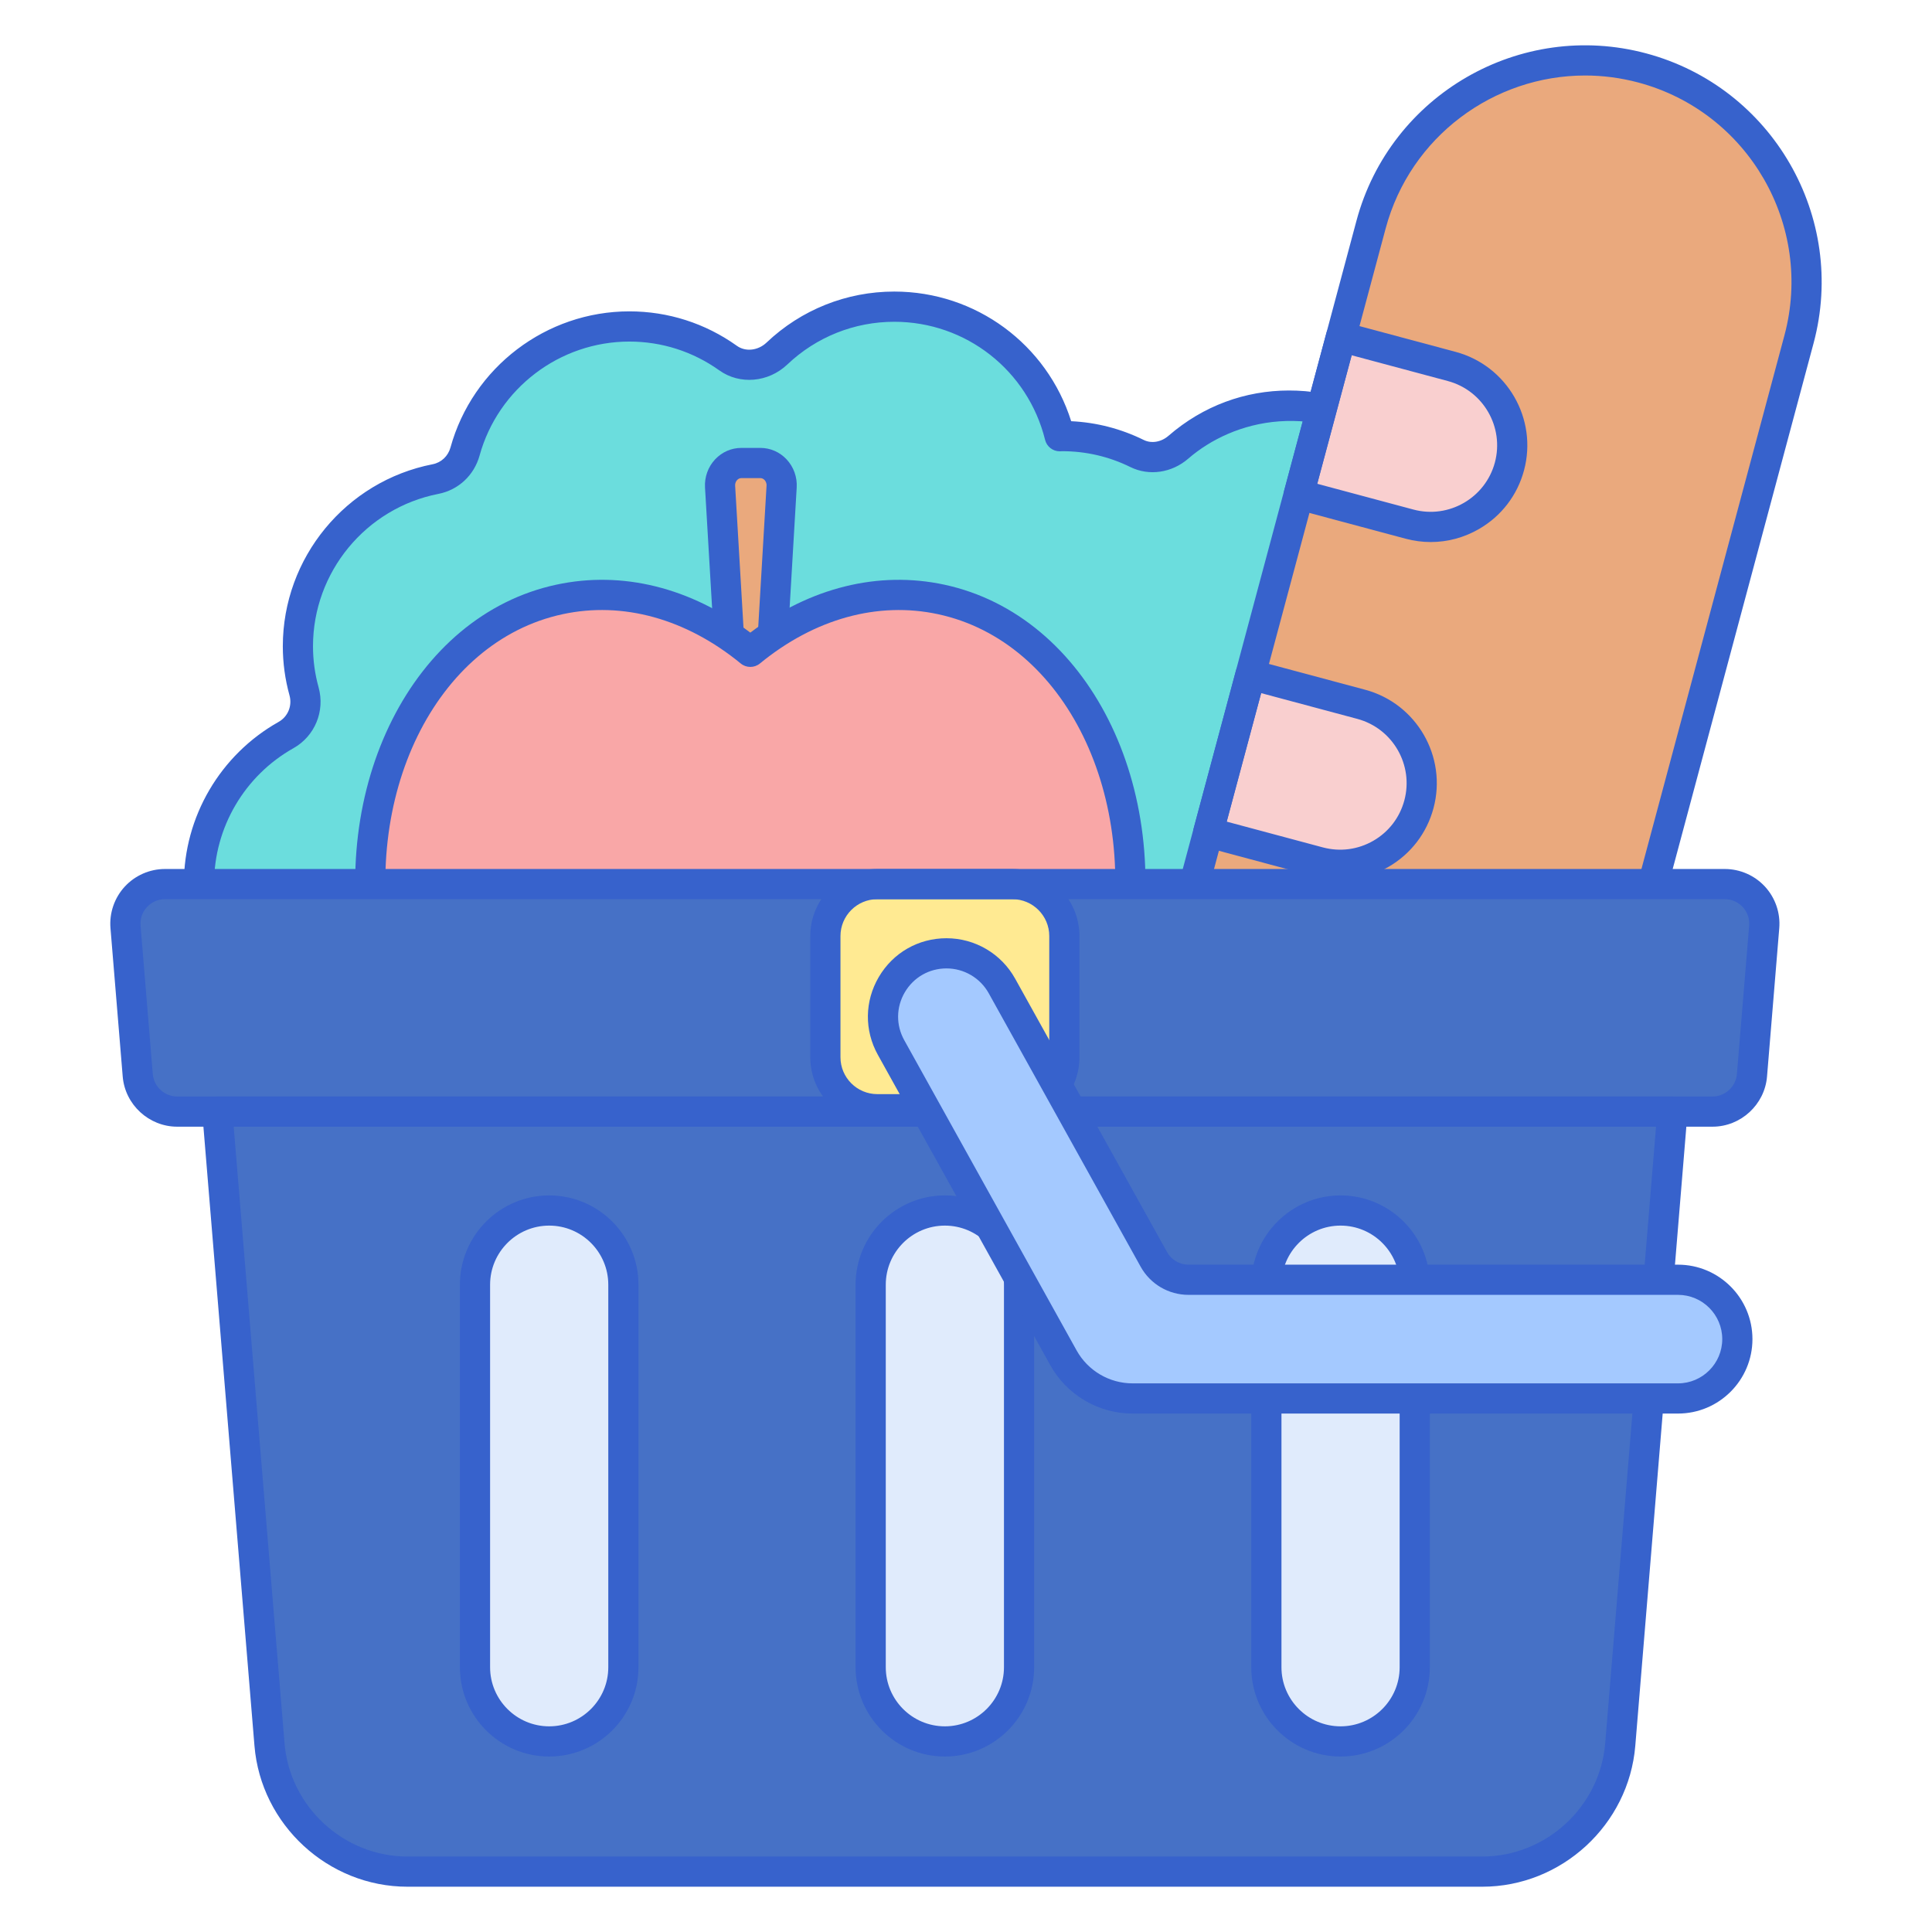 <svg id="Layer_1" enable-background="new 0 0 256 256" height="512" viewBox="0 0 256 256" width="512" xmlns="http://www.w3.org/2000/svg"><path d="m188.469 90.589c6.143-7.54 7.533-19.096-.52-30.174-.306-.421-.686-.801-1.107-1.107-11.312-8.211-23.172-6.571-30.696-.053-1.524 1.32-3.667 1.728-5.476.837-3-1.477-6.373-2.31-9.943-2.31-.103 0-.203.014-.306.015-2.441-9.851-11.315-17.163-21.92-17.163-6.026 0-11.496 2.361-15.547 6.205-1.775 1.684-4.482 2.034-6.473.611-3.691-2.637-8.204-4.195-13.088-4.195-10.394 0-19.135 7.019-21.774 16.573-.514 1.862-2.007 3.276-3.903 3.647-10.394 2.035-18.241 11.169-18.241 22.158 0 2.07.285 4.071.813 5.972.627 2.262-.336 4.637-2.382 5.788-6.884 3.872-11.538 11.237-11.538 19.698 0 2.415.387 4.737 1.088 6.918l-.004.004.024.052c.562 1.733 1.334 3.366 2.275 4.887.088.141.168.287.239.437l32.608 69.05c.826 1.749 2.587 2.865 4.521 2.865h98.767c2.295 0 4.296-1.563 4.851-3.79l20.13-80.717-.014-.026c.838-2.362 1.317-4.895 1.317-7.544 0-4.738-1.462-9.131-3.956-12.763-1.227-1.79-1.116-4.192.255-5.875z" fill="#6bdddd"/><path d="m165.886 203.304h-98.768c-2.693 0-5.178-1.574-6.329-4.011l-32.607-69.05c-.038-.08-.082-.159-.13-.236-1.044-1.686-1.874-3.467-2.47-5.297-.01-.03-.02-.06-.028-.09l-.003.001c-.785-2.447-1.184-4.98-1.184-7.53 0-8.868 4.812-17.083 12.558-21.44 1.227-.69 1.817-2.134 1.436-3.51-.588-2.118-.886-4.308-.886-6.507 0-11.726 8.352-21.869 19.857-24.12 1.139-.223 2.043-1.072 2.359-2.217 2.934-10.621 12.68-18.04 23.701-18.04 5.14 0 10.067 1.579 14.25 4.566 1.15.824 2.805.64 3.934-.434 4.591-4.356 10.601-6.755 16.924-6.755 10.8 0 20.225 6.988 23.438 17.178 3.357.161 6.586.995 9.614 2.486 1.021.503 2.312.287 3.283-.556 9.211-7.979 22.235-7.999 33.181-.053.584.423 1.12.958 1.549 1.547 7.741 10.649 7.919 23.451.454 32.615-.813.997-.877 2.429-.155 3.479 2.817 4.102 4.307 8.906 4.307 13.895 0 2.677-.45 5.348-1.338 7.942-.007.037-.015.075-.024.112l-20.131 80.717c-.78 3.126-3.573 5.308-6.792 5.308zm-136.533-79.926c.01.026.019.05.025.071.498 1.534 1.195 3.031 2.073 4.45.127.204.243.414.347.633l32.608 69.052c.493 1.045 1.558 1.72 2.712 1.72h98.768c1.38 0 2.577-.936 2.911-2.274l20.072-80.481c.016-.151.049-.301.1-.445.798-2.249 1.202-4.563 1.202-6.876 0-4.176-1.246-8.197-3.604-11.63-1.72-2.506-1.575-5.907.352-8.271 5.001-6.138 7.473-16.647-.587-27.734-.184-.252-.413-.481-.663-.663-11.403-8.278-22.326-5.261-28.213-.161-2.188 1.896-5.198 2.336-7.668 1.121-2.837-1.396-5.885-2.104-9.061-2.104-.115.01-.204.019-.307.015-.919 0-1.72-.626-1.941-1.52-2.282-9.211-10.497-15.644-19.979-15.644-5.294 0-10.326 2.009-14.17 5.656-2.519 2.39-6.308 2.719-9.013.787-3.5-2.5-7.623-3.821-11.925-3.821-9.229 0-17.39 6.212-19.846 15.105-.723 2.616-2.81 4.561-5.447 5.077-9.633 1.885-16.625 10.377-16.625 20.194 0 1.838.249 3.667.74 5.438.875 3.152-.493 6.47-3.329 8.065-6.488 3.649-10.519 10.529-10.519 17.954.001 2.126.333 4.241.987 6.286zm159.116-32.789h.01z" fill="#3762cc"/><path d="m99.491 88.527c-1.496 0-2.733-1.212-2.825-2.766l-1.253-21.285c-.1-1.695 1.194-3.126 2.825-3.126h2.506c1.631 0 2.924 1.431 2.825 3.126l-1.253 21.285c-.092 1.554-1.329 2.766-2.825 2.766z" fill="#eaa97d"/><path d="m99.491 90.527c-2.55 0-4.668-2.042-4.821-4.648l-1.253-21.286c-.081-1.379.409-2.739 1.347-3.733.918-.974 2.152-1.51 3.475-1.51h2.506c1.322 0 2.556.536 3.474 1.51.938.994 1.428 2.354 1.347 3.733l-1.253 21.285c-.155 2.607-2.273 4.649-4.822 4.649zm-1.253-27.177c-.269 0-.455.139-.564.254-.108.115-.287.366-.265.755l1.253 21.285c.029.495.394.884.829.884s.799-.389.828-.885l1.253-21.284c.022-.389-.156-.64-.265-.755-.109-.116-.296-.254-.563-.254z" fill="#3762cc"/><path d="m124.72 79.43c-8.898-1.914-17.901.877-25.296 6.941-7.395-6.065-16.399-8.855-25.296-6.941-17.956 3.862-28.68 25.411-23.952 48.13 4.728 22.72 23.117 38.007 41.073 34.145 2.93-.63 5.666-1.734 8.175-3.234 2.509 1.5 5.245 2.604 8.175 3.234 17.956 3.862 36.345-11.425 41.073-34.145 4.727-22.719-5.996-44.268-23.952-48.13z" fill="#f9a7a7"/><path d="m113.143 164.292c-2.006 0-4.002-.208-5.966-.631-2.7-.581-5.303-1.551-7.754-2.887-2.45 1.336-5.054 2.306-7.754 2.887-7.82 1.68-16.171-.024-23.517-4.806-9.929-6.46-17.195-17.719-19.936-30.888-4.943-23.756 6.491-46.407 25.489-50.492 8.741-1.883 17.812.374 25.717 6.351 7.905-5.977 16.981-8.231 25.718-6.351 18.998 4.085 30.433 26.736 25.488 50.492-2.74 13.169-10.006 24.427-19.934 30.888-5.501 3.581-11.567 5.437-17.551 5.437zm-13.72-7.82c.355 0 .71.095 1.026.283 2.37 1.417 4.917 2.425 7.569 2.996 6.866 1.476 13.955.008 20.495-4.248 9.041-5.884 15.675-16.217 18.199-28.35 4.498-21.611-5.557-42.143-22.414-45.768-7.994-1.721-16.376.603-23.607 6.533-.738.604-1.799.604-2.537 0-7.232-5.932-15.619-8.254-23.606-6.533-16.856 3.625-26.912 24.156-22.415 45.768 2.525 12.133 9.159 22.466 18.201 28.35 6.539 4.256 13.625 5.726 20.493 4.248 2.653-.571 5.2-1.579 7.569-2.996.317-.189.671-.283 1.027-.283z" fill="#3762cc"/><path d="m165.642 203.001c-15.659-4.196-24.952-20.291-20.756-35.95l36.786-137.288c4.196-15.659 20.291-24.952 35.95-20.756 15.659 4.196 24.952 20.291 20.756 35.95l-36.786 137.288c-4.196 15.659-20.292 24.952-35.95 20.756z" fill="#eaa97d"/><path d="m186.766 69.449-14.674-3.932 5.598-20.892 14.674 3.932c5.769 1.546 9.193 7.476 7.647 13.245-1.547 5.769-7.476 9.193-13.245 7.647z" fill="#f9cfcf"/><path d="m174.77 114.217-14.674-3.932 5.598-20.892 14.674 3.932c5.769 1.546 9.193 7.476 7.647 13.245-1.546 5.769-7.476 9.193-13.245 7.647z" fill="#f9cfcf"/><path d="m162.775 158.985-14.674-3.932 5.598-20.892 14.674 3.932c5.769 1.546 9.193 7.476 7.647 13.245-1.547 5.769-7.476 9.193-13.245 7.647z" fill="#f9cfcf"/><path d="m173.231 206.005c-2.679 0-5.399-.347-8.107-1.072-8.09-2.167-14.851-7.354-19.038-14.607s-5.3-15.702-3.132-23.792l36.786-137.288c4.475-16.699 21.696-26.645 38.399-22.17 16.699 4.474 26.645 21.699 22.17 38.399l-36.786 137.287c-3.749 13.992-16.45 23.242-30.292 23.243zm36.8-196c-12.077 0-23.156 8.069-26.428 20.276l-36.786 137.287c-1.891 7.058-.921 14.429 2.732 20.757 3.653 6.327 9.552 10.854 16.609 12.744 14.57 3.908 29.598-4.772 33.501-19.342l36.787-137.287c3.903-14.569-4.773-29.598-19.342-33.501-2.361-.632-4.737-.934-7.073-.934z" fill="#3762cc"/><path d="m189.585 71.823c-1.113 0-2.233-.146-3.337-.442l-14.674-3.932c-.513-.137-.949-.473-1.215-.932-.265-.459-.337-1.005-.199-1.518l5.598-20.892c.286-1.066 1.378-1.704 2.449-1.414l14.674 3.932c6.824 1.828 10.89 8.868 9.062 15.693-.886 3.307-3.006 6.07-5.971 7.781-1.975 1.142-4.166 1.724-6.387 1.724zm-15.044-7.719 12.742 3.414c4.693 1.261 9.537-1.537 10.796-6.232 1.257-4.695-1.539-9.538-6.233-10.796l-12.742-3.414z" fill="#3762cc"/><path d="m177.59 116.591c-1.113 0-2.233-.146-3.337-.442l-14.675-3.932c-.513-.137-.949-.473-1.215-.932-.265-.459-.337-1.005-.199-1.518l5.599-20.892c.286-1.066 1.379-1.703 2.449-1.414l14.674 3.932c6.825 1.829 10.89 8.869 9.061 15.694-.886 3.306-3.006 6.069-5.97 7.78-1.975 1.142-4.166 1.724-6.387 1.724zm-15.045-7.72 12.743 3.414c2.274.606 4.648.296 6.688-.881s3.498-3.078 4.107-5.352c1.258-4.694-1.538-9.538-6.232-10.796l-12.742-3.414z" fill="#3762cc"/><path d="m165.57 161.354c-1.095 0-2.207-.142-3.313-.438l-14.674-3.932c-.513-.137-.949-.473-1.215-.932-.265-.459-.337-1.005-.199-1.518l5.598-20.892c.285-1.066 1.378-1.703 2.449-1.414l14.674 3.932c3.307.886 6.07 3.006 7.781 5.971 1.712 2.964 2.166 6.417 1.28 9.724-1.532 5.718-6.723 9.499-12.381 9.499zm-15.02-7.715 12.742 3.414c4.693 1.261 9.537-1.537 10.796-6.232.609-2.274.297-4.649-.881-6.688-1.177-2.039-3.078-3.498-5.353-4.107l-12.742-3.414z" fill="#3762cc"/><path d="m28.794 147.292 6.916 83.866c.785 9.518 8.738 16.842 18.288 16.842h66.429 9.548 66.428c9.55 0 17.503-7.324 18.288-16.841l6.916-83.866h-192.813z" fill="#4671c6"/><path d="m232.146 142.48 1.621-19.661c.252-3.055-2.16-5.674-5.225-5.674h-206.684c-3.066 0-5.477 2.619-5.225 5.674l1.621 19.661c.224 2.719 2.497 4.812 5.225 4.812h203.442c2.729 0 5.001-2.092 5.225-4.812z" fill="#4671c6"/><path d="m134.149 146.978h-17.897c-3.802 0-6.884-3.082-6.884-6.884v-16.064c0-3.802 3.082-6.884 6.884-6.884h17.897c3.802 0 6.884 3.082 6.884 6.884v16.063c0 3.802-3.082 6.885-6.884 6.885z" fill="#ffea92"/><path d="m125.201 230.749c-5.429 0-9.831-4.401-9.831-9.83v-50.689c0-5.429 4.401-9.83 9.83-9.83 5.429 0 9.83 4.401 9.83 9.83v50.689c.001 5.429-4.4 9.83-9.829 9.83z" fill="#e0ebfc"/><path d="m177.63 230.749c-5.429 0-9.831-4.401-9.831-9.83v-50.689c0-5.429 4.401-9.83 9.83-9.83 5.429 0 9.83 4.401 9.83 9.83v50.689c.002 5.429-4.4 9.83-9.829 9.83z" fill="#e0ebfc"/><path d="m72.771 230.749c-5.429 0-9.831-4.401-9.831-9.83v-50.689c0-5.429 4.401-9.83 9.83-9.83 5.429 0 9.83 4.401 9.83 9.83v50.689c.002 5.429-4.399 9.83-9.829 9.83z" fill="#e0ebfc"/><g fill="#3762cc"><path d="m226.921 149.292h-203.442c-3.74 0-6.911-2.92-7.219-6.646l-1.621-19.662c-.166-2.011.523-4.017 1.891-5.501 1.367-1.485 3.31-2.337 5.328-2.337h206.685c2.019 0 3.96.852 5.327 2.336 1.367 1.485 2.057 3.49 1.891 5.502l-1.621 19.661v.001c-.308 3.726-3.479 6.646-7.219 6.646zm-205.063-30.146c-.917 0-1.765.372-2.386 1.047-.621.674-.922 1.549-.847 2.463l1.621 19.661c.138 1.668 1.558 2.976 3.232 2.976h203.441c1.675 0 3.095-1.308 3.232-2.976l1.621-19.661c.075-.914-.226-1.789-.847-2.464s-1.468-1.046-2.385-1.046zm210.288 23.334h.01z"/><path d="m196.403 250h-142.405c-10.509 0-19.417-8.204-20.281-18.677l-6.916-83.867c-.046-.557.144-1.107.522-1.519.378-.411.912-.646 1.471-.646h192.813c.559 0 1.093.234 1.471.646.379.411.568.962.522 1.519l-6.916 83.867c-.864 10.473-9.772 18.677-20.281 18.677zm-165.437-100.708 6.737 81.703c.694 8.414 7.852 15.005 16.295 15.005h142.405c8.443 0 15.601-6.591 16.295-15.005l6.737-81.703z"/><path d="m125.201 232.749c-6.523 0-11.831-5.307-11.831-11.83v-50.689c0-6.523 5.308-11.831 11.831-11.831s11.83 5.308 11.83 11.831v50.688c0 6.524-5.306 11.831-11.83 11.831zm0-70.35c-4.318 0-7.831 3.513-7.831 7.831v50.688c0 4.317 3.513 7.83 7.831 7.83 4.317 0 7.83-3.513 7.83-7.83v-50.688c0-4.318-3.512-7.831-7.83-7.831z"/><path d="m177.63 232.749c-6.523 0-11.83-5.307-11.83-11.83v-50.689c0-6.523 5.307-11.831 11.83-11.831s11.831 5.308 11.831 11.831v50.688c0 6.524-5.308 11.831-11.831 11.831zm0-70.35c-4.317 0-7.83 3.513-7.83 7.831v50.688c0 4.317 3.513 7.83 7.83 7.83 4.318 0 7.831-3.513 7.831-7.83v-50.688c0-4.318-3.513-7.831-7.831-7.831z"/><path d="m72.771 232.749c-6.523 0-11.831-5.307-11.831-11.83v-50.689c0-6.523 5.308-11.831 11.831-11.831s11.83 5.308 11.83 11.831v50.688c.001 6.524-5.306 11.831-11.83 11.831zm0-70.35c-4.318 0-7.831 3.513-7.831 7.831v50.688c0 4.317 3.513 7.83 7.831 7.83 4.317 0 7.83-3.513 7.83-7.83v-50.688c.001-4.318-3.512-7.831-7.83-7.831z"/><path d="m134.148 148.978h-17.896c-4.899 0-8.885-3.985-8.885-8.884v-16.064c0-4.899 3.985-8.885 8.885-8.885h17.896c4.899 0 8.885 3.985 8.885 8.885v16.063c0 4.899-3.985 8.885-8.885 8.885zm-17.896-29.832c-2.693 0-4.885 2.191-4.885 4.885v16.063c0 2.693 2.191 4.884 4.885 4.884h17.896c2.693 0 4.885-2.19 4.885-4.884v-16.064c0-2.693-2.191-4.885-4.885-4.885h-17.896z"/></g><path d="m140.908 179.91-22.837-41.106c-3.111-5.6.938-12.483 7.345-12.483 3.051 0 5.863 1.654 7.345 4.322l20.131 36.236c.925 1.664 2.679 2.697 4.583 2.697h64.867c4.343 0 7.864 3.521 7.864 7.864 0 4.343-3.521 7.864-7.864 7.864h-72.268c-3.808 0-7.317-2.065-9.166-5.394z" fill="#a4c9ff"/><path d="m222.343 187.304h-72.269c-4.531 0-8.714-2.461-10.914-6.422l-22.837-41.106c-1.81-3.256-1.762-7.117.127-10.327 1.889-3.211 5.24-5.128 8.966-5.128 3.776 0 7.261 2.051 9.093 5.352l20.131 36.234c.572 1.029 1.658 1.669 2.836 1.669h64.867c5.439 0 9.864 4.425 9.864 9.864s-4.425 9.864-9.864 9.864zm-79.687-8.366c1.496 2.692 4.339 4.365 7.418 4.365h72.269c3.233 0 5.864-2.631 5.864-5.864s-2.631-5.864-5.864-5.864h-64.867c-2.629 0-5.056-1.428-6.332-3.727l-20.131-36.234c-1.128-2.032-3.272-3.294-5.597-3.294-2.293 0-4.355 1.18-5.519 3.156-1.162 1.976-1.191 4.352-.078 6.355z" fill="#3762cc"/></svg>